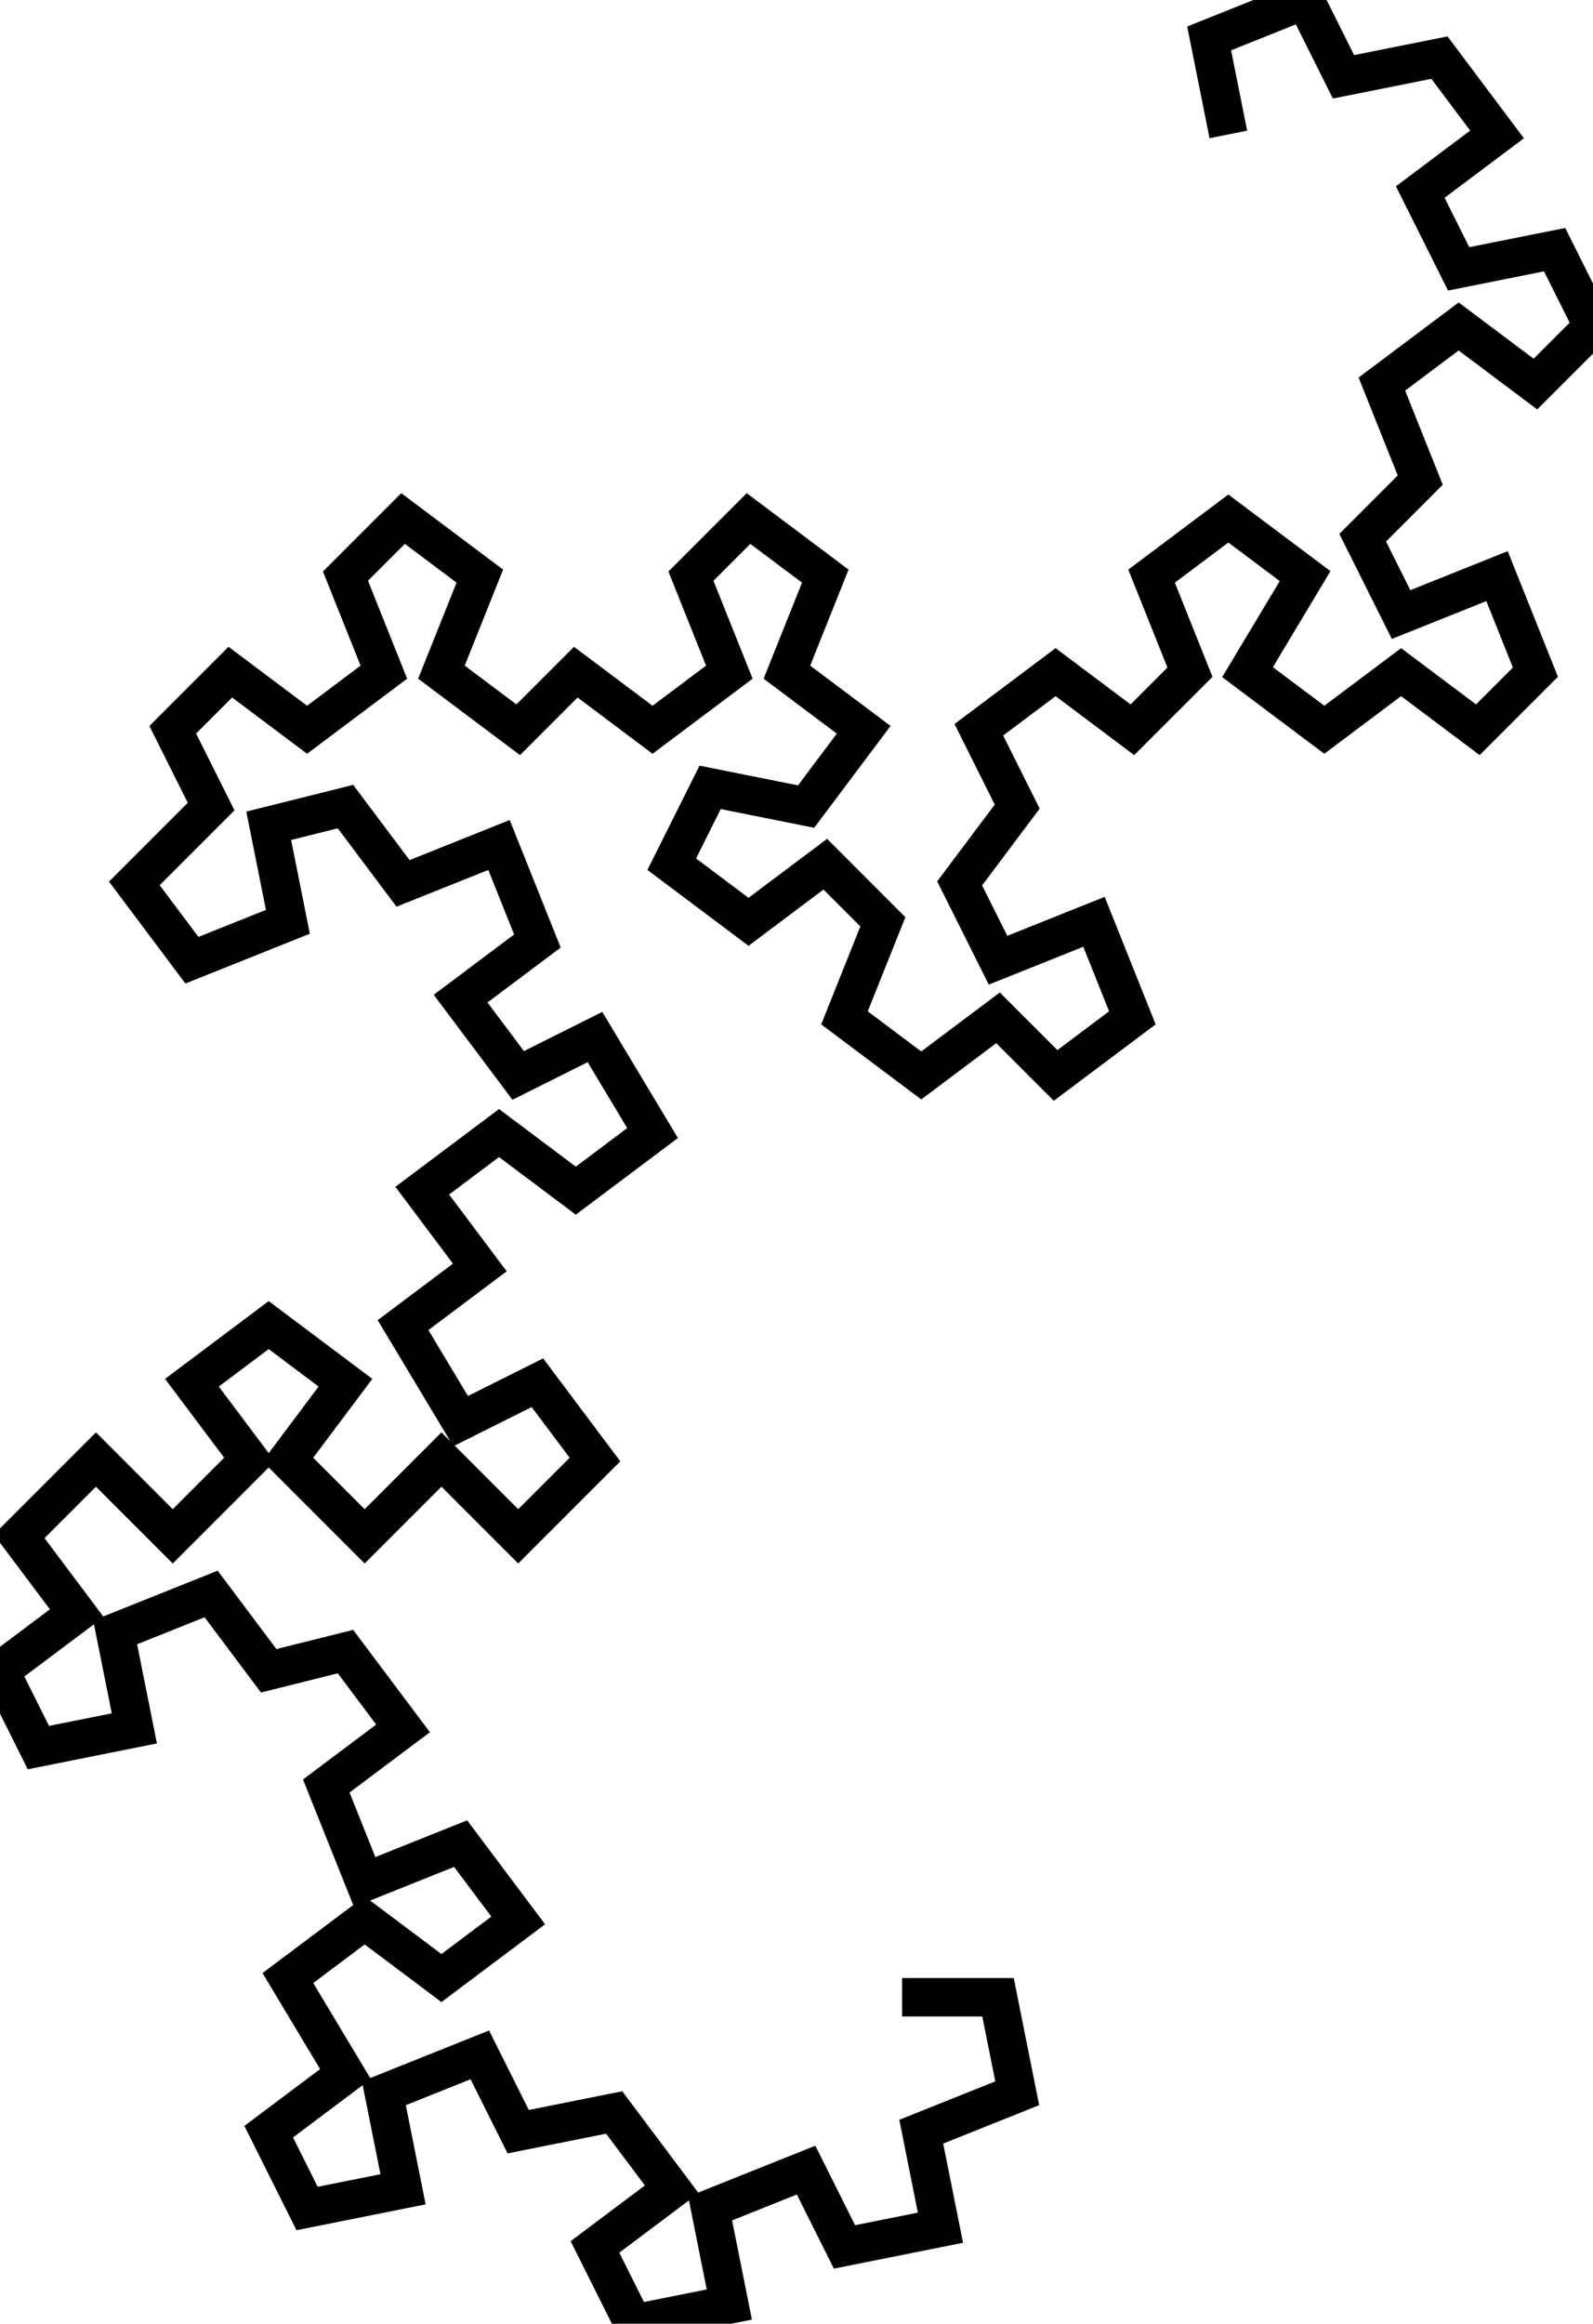 <?xml version='1.0' encoding='UTF-8' standalone='no'?><svg height='121' width='83'><g><path style='fill:none;stroke:#000000;stroke-width:2px' d='M 47, 104 L 52,104 53,109 48,111 49,116 44,117 42,113 37,115 38,120 33,121 31,117 35,114 32,110 27,111 25,107 20,109 21,114 16,115 14,111 18,108 15,103 19,100 23,103 27,100 24,96 19,98 17,93 21,90 18,86 14,87 11,83 6,85 7,90 2,91 0,87 4,84 1,80 5,76 9,80 13,76 10,72 14,69 18,72 15,76 19,80 23,76 27,80 31,76 28,72 24,74 21,69 25,66 22,62 26,59 30,62 34,59 31,54 27,56 24,52 28,49 26,44 21,46 18,42 14,43 15,48 10,50 7,46 11,42 9,38 12,35 16,38 20,35 18,30 21,27 25,30 23,35 27,38 30,35 34,38 38,35 36,30 39,27 43,30 41,35 45,38 42,42 37,41 35,45 39,48 43,45 46,48 44,53 48,56 52,53 55,56 59,53 57,48 52,50 50,46 53,42 51,38 55,35 59,38 62,35 60,30 64,27 68,30 65,35 69,38 73,35 77,38 80,35 78,30 73,32 71,28 74,25 72,20 76,17 80,20 83,17 81,13 76,14 74,10 78,7 75,3 70,4 68,0 63,2 64,7 '/></g></svg>
